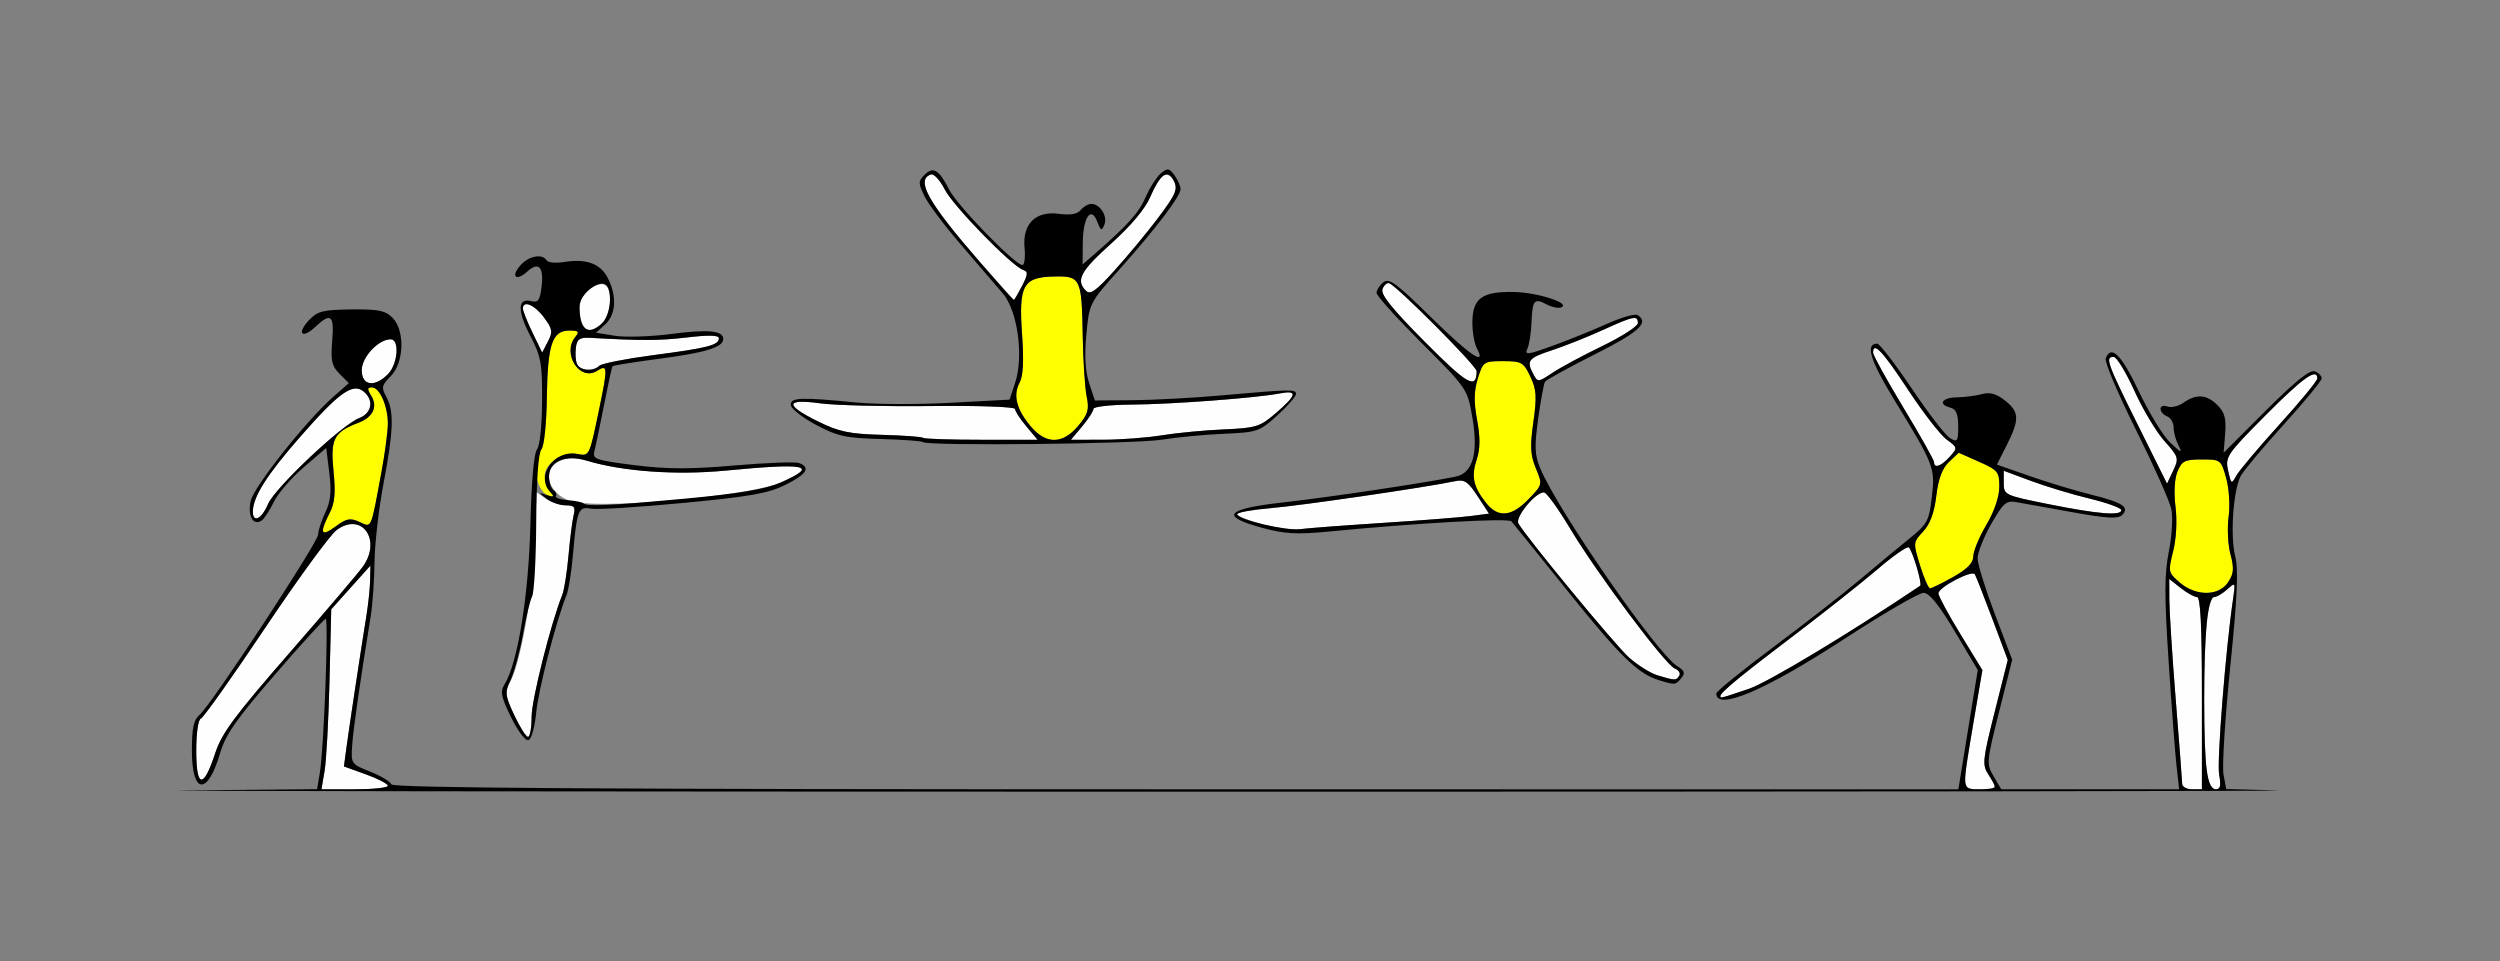 <?xml version="1.0" encoding="UTF-8" standalone="no"?>
<!-- Created with Inkscape (http://www.inkscape.org/) -->

<svg
   xmlns:dc="http://purl.org/dc/elements/1.1/"
   xmlns:cc="http://creativecommons.org/ns#"
   xmlns:rdf="http://www.w3.org/1999/02/22-rdf-syntax-ns#"
   xmlns:svg="http://www.w3.org/2000/svg"
   xmlns="http://www.w3.org/2000/svg"
   xmlns:sodipodi="http://sodipodi.sourceforge.net/DTD/sodipodi-0.dtd"
   xmlns:inkscape="http://www.inkscape.org/namespaces/inkscape"
   id="svg4010"
   version="1.1"
   inkscape:version="0.91 r13725"
   width="536.449"
   height="206.25"
   viewBox="0 0 536.449 206.25"
   sodipodi:docname="fx120201.svg">
  <rect x="0" y="0" width="536.449" height="206.25" fill="#808080" stroke="none"/>
  <defs
     id="defs4014" />
  <sodipodi:namedview
     pagecolor="#ffffff"
     bordercolor="#666666"
     borderopacity="1"
     objecttolerance="10"
     gridtolerance="10"
     guidetolerance="10"
     inkscape:pageopacity="0"
     inkscape:pageshadow="2"
     inkscape:window-width="1370"
     inkscape:window-height="1012"
     id="namedview4012"
     showgrid="false"
     inkscape:zoom="1.0737282"
     inkscape:cx="239.43976"
     inkscape:cy="191.87864"
     inkscape:window-x="0"
     inkscape:window-y="0"
     inkscape:window-maximized="0"
     inkscape:current-layer="svg4010" />
  <g
     id="g4020"
     transform="translate(1.923,6.243)">
    <path
       style="fill:#fefefe"
       d="m 67.73,159.141 c 0.374,-2.191 0.847,-10.882 1.052,-19.313 l 0.373,-15.329 4.208,-4.695 4.208,-4.695 -0.068,3.148 c -0.038,1.732 -0.411,5.258 -0.83,7.836 -1.146,7.048 -3.689,23.855 -4.275,28.25 l -0.516,3.875 4.714,1.7 c 2.593,0.935 4.714,2.039 4.714,2.453 0,0.414 -3.208,0.752 -7.129,0.752 l -7.129,0 0.679,-3.984 z m 351.896,2.448 c 0,-0.845 0.861,-6.6 1.914,-12.789 l 1.914,-11.253 -4.718,-7.717 c -2.595,-4.244 -4.718,-8.184 -4.718,-8.754 0,-1.294 7.213,-5.074 7.816,-4.096 0.242,0.393 1.933,4.692 3.756,9.553 l 3.316,8.838 -2.811,11.168 c -2.59,10.29 -2.697,11.342 -1.369,13.376 1.985,3.039 1.887,3.211 -1.829,3.211 -2.408,0 -3.271,-0.406 -3.271,-1.536 z m 46.702,0.365 c -0.015,-0.645 -0.636,-8.766 -1.382,-18.047 -0.745,-9.281 -1.364,-18.91 -1.375,-21.396 l -0.02,-4.521 2.462,1.943 c 1.354,1.069 2.931,1.943 3.505,1.943 0.735,-1.5e-4 1.042,6.08 1.042,20.624 l 0,20.625 -2.103,5.3e-4 c -1.157,2.9e-4 -2.115,-0.527 -2.129,-1.171 z m 5.299,-2.344 c -0.755,-4.58 -0.751,-26.494 0.006,-32.812 0.324,-2.707 1.023,-4.922 1.554,-4.922 0.53,0 1.785,-0.738 2.788,-1.641 1.783,-1.604 1.811,-1.558 1.267,2.109 -1.577,10.634 -3.497,34.866 -2.982,37.624 0.444,2.376 0.263,3.157 -0.731,3.157 -0.802,0 -1.55,-1.384 -1.901,-3.516 z M 40.187,154.844 c 0,-3.791 0.419,-6.702 0.991,-6.894 0.545,-0.182 6.748,-8.934 13.785,-19.448 7.037,-10.514 13.938,-19.965 15.337,-21.003 5.355,-3.974 9.726,2.005 5.69,7.784 -0.869,1.244 -7.983,9.61 -15.809,18.59 -11.808,13.549 -14.521,17.218 -15.944,21.56 -2.515,7.678 -4.05,7.455 -4.05,-0.589 z m 68.196,-7.716 c -1.85,-3.962 -2.026,-5.054 -1.064,-6.599 2.303,-3.699 5.117,-19.138 5.496,-30.153 l 0.38,-11.03 2.022,1.421 c 1.112,0.781 3.025,1.421 4.252,1.421 1.844,0 2.139,0.365 1.707,2.109 -0.288,1.16 -0.786,5.062 -1.107,8.672 -0.321,3.609 -0.923,7.406 -1.338,8.438 -2.457,6.109 -6.58,22.498 -6.58,26.158 0,2.371 -0.349,4.311 -0.775,4.311 -0.426,0 -1.772,-2.136 -2.991,-4.747 z m 259.062,-4.572 c 0.171,-0.485 6.41,-5.501 13.863,-11.148 7.453,-5.647 16.268,-12.603 19.589,-15.458 3.321,-2.855 6.358,-4.993 6.75,-4.75 0.749,0.464 2.969,7.908 2.46,8.25 -15.043,10.122 -32.561,20.669 -36.706,22.099 -6.289,2.171 -6.373,2.185 -5.956,1.007 z m -13.707,-3.884 c -1.542,-0.466 -4.327,-2.221 -6.188,-3.9 -2.984,-2.692 -21.713,-25.4 -23.651,-28.676 -0.785,-1.327 3.66,-6.748 5.482,-6.687 0.546,0.018 3.066,3.499 5.598,7.734 5.777,9.661 20.456,29.285 22.491,30.069 0.84,0.323 1.265,1.013 0.945,1.532 -0.666,1.081 -0.871,1.078 -4.677,-0.072 z m -84.813,-32.431 c -2.956,-0.794 -5.374,-1.759 -5.374,-2.145 0,-0.386 3.259,-0.975 7.243,-1.309 6.495,-0.544 33.486,-4.493 39.532,-5.783 1.996,-0.426 2.778,0.097 4.822,3.23 l 2.44,3.738 -3.888,0.513 c -2.138,0.282 -10.617,0.945 -18.841,1.473 -8.224,0.528 -16.215,1.132 -17.757,1.342 -1.542,0.211 -5.222,-0.266 -8.178,-1.06 z M 52.336,103.564 c 0,-3.192 2.981,-7.899 10.255,-16.196 8.306,-9.473 11.21,-11.526 13.549,-9.578 2.223,1.85 1.733,4.641 -0.996,5.682 -3.716,1.417 -18.136,15.029 -19.571,18.474 -1.319,3.168 -3.237,4.126 -3.237,1.618 z m 385.28,-1.628 c -9.406,-1.89 -9.579,-1.972 -9.579,-4.544 l 0,-2.62 5.841,2.173 c 3.213,1.195 8.89,2.909 12.617,3.809 3.727,0.9 6.776,2.012 6.776,2.472 0,1.26 -5.016,0.847 -15.654,-1.291 z m -316.122,-0.43 c -5.512,-1.006 -7.67,-6.853 -3.272,-8.863 1.737,-0.794 3.234,-0.797 5.841,-0.013 7.666,2.307 19.148,3.124 29.673,2.111 17.532,-1.687 20.164,-1.127 11.916,2.535 -6.25,2.775 -36.342,5.657 -44.159,4.23 z M 456.773,84.862 c -6.591,-13.266 -7.052,-14.57 -5.137,-14.517 0.643,0.018 2.64,3.287 4.439,7.266 1.799,3.978 4.705,8.835 6.457,10.793 3.047,3.405 3.129,3.682 1.866,6.355 l -1.32,2.795 -6.306,-12.692 z m 19.407,9.878 c -0.648,-2.962 -0.297,-3.481 8.048,-11.887 8.012,-8.07 11.099,-10.262 11.099,-7.879 0,0.501 -3.68,4.97 -8.178,9.93 -4.498,4.96 -8.653,9.899 -9.235,10.976 -0.997,1.846 -1.096,1.781 -1.735,-1.14 z m -63.095,-1.804 c 0,-0.448 -2.944,-5.688 -6.542,-11.646 -3.598,-5.957 -6.542,-11.286 -6.542,-11.842 0,-2.525 2.052,-0.356 7.492,7.919 3.228,4.911 6.958,9.725 8.288,10.697 2.386,1.743 2.395,1.794 0.651,3.727 -1.836,2.035 -3.347,2.552 -3.347,1.145 z M 196.162,87.713 c -0.226,-0.227 -4.186,-0.516 -8.801,-0.642 -7.035,-0.193 -9.257,-0.658 -13.763,-2.882 -7.203,-3.555 -7.04,-4.911 0.467,-3.889 3.213,0.437 13.937,0.702 23.832,0.587 10.117,-0.117 17.991,0.159 17.991,0.631 0,0.461 1.089,2.137 2.42,3.723 l 2.42,2.884 -12.077,0 c -6.642,0 -12.262,-0.186 -12.488,-0.412 z m 34.129,-2.472 c 1.331,-1.586 2.42,-3.274 2.42,-3.75 0,-0.476 3.68,-0.89 8.178,-0.92 8.657,-0.057 26.68,-1.412 31.776,-2.389 3.935,-0.754 3.734,0.299 -0.805,4.215 -3.419,2.949 -4.223,3.201 -11.172,3.501 -4.119,0.178 -10.101,0.748 -13.293,1.268 -3.193,0.52 -8.891,0.948 -12.663,0.952 l -6.859,0.007 2.42,-2.884 z m 73.508,-18.148 c -7.046,-7.092 -9.509,-10.161 -9.071,-11.304 0.33,-0.863 0.984,-1.429 1.452,-1.257 1.73,0.635 18.773,17.777 18.759,18.869 -0.051,4.016 -1.954,2.938 -11.14,-6.308 z M 75.701,73.193 c 0,-2.81 3.573,-6.631 6.201,-6.631 1.978,0 1.555,5.345 -0.593,7.5 -2.886,2.895 -5.607,2.473 -5.607,-0.869 z m 251.415,0.894 c -1.571,-2.944 -1.152,-3.492 3.949,-5.165 2.693,-0.884 7.588,-2.831 10.877,-4.327 6.73,-3.061 7.591,-3.231 7.591,-1.501 0,0.67 -3.441,2.885 -7.646,4.922 -4.205,2.037 -9.036,4.636 -10.735,5.776 -2.996,2.01 -3.117,2.019 -4.037,0.296 z m -205.256,-2.3 c -0.282,-0.736 -0.373,-2.318 -0.204,-3.516 0.25,-1.77 0.832,-2.148 3.111,-2.02 11.152,0.629 14.816,0.612 20.794,-0.095 4.567,-0.54 6.776,-0.484 6.776,0.171 0,1.494 -2.344,2.101 -14.002,3.629 -5.92,0.776 -11.164,1.806 -11.652,2.29 -1.342,1.329 -4.244,1.053 -4.823,-0.459 z m -9.513,-6.635 c -1.136,-2.346 -2.066,-4.676 -2.066,-5.177 0,-1.876 2.523,-0.816 4.526,1.902 1.837,2.492 1.933,3.085 0.84,5.177 l -1.234,2.363 -2.066,-4.265 z m 10.651,-1.948 c -1.196,-3.128 -0.534,-5.996 1.728,-7.483 2.944,-1.935 4.247,-1.082 4.247,2.782 0,4.572 -4.63,8.215 -5.975,4.701 z M 208.411,50.064 C 197.192,37.169 194.475,32.315 197.847,31.188 c 0.615,-0.205 1.94,1.236 2.946,3.204 1.829,3.579 14.42,16.503 16.854,17.3 1.068,0.349 1.024,0.942 -0.258,3.428 -0.852,1.653 -1.644,3.004 -1.759,3.003 -0.115,-0.002 -3.364,-3.628 -7.219,-8.059 z m 22.664,6.064 c -2.206,-2.246 -1.156,-4.194 5.469,-10.144 4.192,-3.765 7.262,-7.424 8.334,-9.932 0.933,-2.184 2.199,-4.282 2.813,-4.663 1.137,-0.705 2.736,1.016 2.762,2.971 0.018,1.348 -6.773,10.297 -13.282,17.501 -3.966,4.39 -5.157,5.223 -6.097,4.266 z"
       id="path4028"
       inkscape:connector-curvature="0" />
    <path
       style="fill:#fefe00"
       d="m 465.79,118.747 c -2.464,-2.126 -2.505,-2.322 -1.405,-6.706 0.678,-2.703 0.882,-6.533 0.508,-9.539 -0.383,-3.074 -0.214,-6.02 0.434,-7.591 0.929,-2.251 1.57,-2.568 5.193,-2.568 4.067,0 4.151,0.064 5.249,3.998 0.633,2.27 0.86,5.873 0.523,8.336 -0.326,2.386 -0.147,6.001 0.399,8.033 0.806,3.002 0.714,4.119 -0.489,5.961 -1.989,3.046 -6.93,3.082 -10.413,0.076 z m -55.714,-3.669 c -1.501,-4.862 -1.493,-4.95 0.664,-7.266 1.497,-1.607 2.387,-4.017 2.83,-7.664 0.45,-3.708 1.277,-5.915 2.728,-7.282 l 2.082,-1.962 4.362,1.935 c 4.066,1.804 4.36,2.17 4.346,5.407 -0.01,2.147 -1.074,5.26 -2.788,8.159 -1.525,2.578 -2.779,5.601 -2.788,6.717 -0.011,1.431 -1.291,2.744 -4.339,4.453 -2.378,1.333 -4.605,2.424 -4.95,2.424 -0.344,0 -1.31,-2.215 -2.146,-4.922 z M 67.29,107.794 c 0,-0.557 0.668,-2.309 1.485,-3.893 1.145,-2.221 1.342,-4.308 0.861,-9.116 -0.687,-6.858 0.066,-8.3 5.39,-10.33 3.122,-1.191 4.164,-3.452 2.684,-5.829 -0.862,-1.384 -0.826,-1.751 0.17,-1.751 1.659,0 3.429,4.015 3.429,7.778 -8.9e-5,1.652 -0.628,6.378 -1.395,10.503 -2.321,12.477 -2.03,11.822 -4.712,10.596 -1.982,-0.906 -2.778,-0.752 -5.129,0.991 -1.53,1.135 -2.782,1.608 -2.782,1.051 z m 249.639,-6.153 c -2.729,-3.48 -3.187,-5.616 -1.987,-9.263 0.762,-2.317 0.786,-4.696 0.086,-8.496 -0.722,-3.916 -0.677,-6.227 0.171,-8.955 1.112,-3.574 1.264,-3.677 5.416,-3.677 3.967,0 4.384,0.236 5.841,3.3 1.318,2.772 1.423,4.336 0.655,9.764 -0.743,5.257 -0.643,7.114 0.537,9.948 1.445,3.469 1.438,3.498 -1.6,6.642 -3.653,3.78 -6.55,4.014 -9.12,0.737 z M 115.161,99.791 c -2.319,-1.63 -2.934,-7.618 -0.983,-9.575 0.68,-0.682 1.149,-4.92 1.238,-11.203 0.163,-11.379 1.155,-14.325 4.824,-14.325 1.998,0 2.224,0.234 1.301,1.35 -2.935,3.548 0.913,9.632 4.623,7.308 2.345,-1.469 2.376,-0.89 0.446,8.391 -2.082,10.013 -2.042,9.931 -4.668,9.428 -3.009,-0.577 -6.99,2.068 -6.99,4.644 0,1.108 0.696,2.785 1.547,3.728 1.894,2.099 1.416,2.19 -1.339,0.255 z M 219.242,85.24 c -3.052,-3.639 -3.825,-6.667 -2.389,-9.359 0.767,-1.437 0.942,-4.665 0.551,-10.165 -0.762,-10.73 0.157,-12.46 6.709,-12.626 5.893,-0.149 6.086,0.249 6.303,13.004 0.088,5.156 0.467,10.88 0.843,12.72 0.577,2.828 0.295,3.807 -1.819,6.328 -3.338,3.979 -6.912,4.014 -10.197,0.098 z"
       id="path4024"
       inkscape:connector-curvature="0" />
    <path
       style="fill:#000000"
       d="m 37.964,163.36 28.151,-0.262 0.594,-3.502 c 0.856,-5.044 1.913,-33.033 1.248,-33.033 -0.308,0 -5.211,5.379 -10.896,11.953 -8.213,9.498 -10.621,12.938 -11.726,16.752 -2.689,9.28 -6.083,9.042 -6.083,-0.427 0,-4.901 0.373,-6.619 1.679,-7.741 2.561,-2.2 25.424,-36.977 25.424,-38.673 0,-0.818 0.685,-2.93 1.523,-4.692 1.16,-2.44 1.365,-4.473 0.86,-8.527 l -0.663,-5.323 -4.832,4.138 c -2.658,2.276 -5.556,5.645 -6.441,7.486 -0.885,1.841 -2.078,3.639 -2.652,3.994 -1.787,1.108 -2.973,-1.092 -2.285,-4.237 0.676,-3.088 11.869,-17.201 17.75,-22.381 l 3.312,-2.917 -1.991,-1.997 c -1.672,-1.677 -1.924,-2.807 -1.574,-7.047 0.461,-5.579 -0.276,-6.189 -3.644,-3.014 -2.847,2.683 -4.02,1.41 -1.339,-1.452 1.813,-1.936 2.984,-2.233 9.074,-2.304 5.77,-0.067 7.313,0.24 8.826,1.757 2.723,2.732 2.526,9.667 -0.357,12.56 -1.946,1.953 -2.054,2.445 -0.968,4.411 1.709,3.091 1.579,7.254 -0.58,18.619 -1.028,5.412 -1.9,13.005 -1.937,16.873 -0.038,3.868 -0.411,9.142 -0.83,11.721 -2.304,14.173 -3.702,23.895 -3.956,27.518 -0.283,4.039 -0.244,4.097 3.877,5.73 2.289,0.907 4.322,2.13 4.517,2.717 0.263,0.793 43.564,1.067 168.305,1.067 l 167.95,0 2.082,-12.8 2.082,-12.8 -4.923,-8.267 c -3.402,-5.713 -5.472,-8.275 -6.7,-8.293 -0.978,-0.015 -8.57,4.397 -16.872,9.804 -17.134,11.159 -27.611,15.628 -27.611,11.777 0,-0.43 5.564,-4.94 12.365,-10.023 6.801,-5.083 15.107,-11.562 18.458,-14.399 3.351,-2.837 8.048,-6.733 10.438,-8.658 4.051,-3.263 4.389,-3.875 4.986,-9.032 0.733,-6.337 0.561,-6.781 -8.128,-20.996 C 399.359,71.069 398.286,67.5 400.884,67.5 c 0.519,0 3.851,4.324 7.405,9.609 3.554,5.285 7.253,10.08 8.22,10.656 1.595,0.95 1.757,0.717 1.757,-2.525 0,-2.63 -0.437,-3.686 -1.657,-4.006 -2.753,-0.722 -1.861,-2.153 1.381,-2.215 1.671,-0.032 4.098,-0.347 5.395,-0.701 1.695,-0.463 3.073,-0.079 4.907,1.368 3.105,2.45 3.175,4.068 0.414,9.539 l -2.135,4.231 7.042,2.455 c 3.873,1.351 9.776,3.137 13.117,3.969 6.875,1.713 8.391,2.701 6.721,4.377 -0.883,0.886 -3.218,0.756 -10.701,-0.595 -5.264,-0.95 -10.674,-1.922 -12.022,-2.16 -2.154,-0.379 -2.805,0.189 -5.374,4.693 -1.608,2.819 -2.923,6.129 -2.923,7.357 0,1.228 1.67,6.628 3.712,12 l 3.712,9.768 -2.802,11.135 c -2.72,10.806 -2.754,11.217 -1.174,13.901 l 1.629,2.766 19.086,0 19.086,0 -0.554,-4.922 c -0.305,-2.707 -1.071,-12.828 -1.704,-22.491 -0.927,-14.166 -0.918,-18.738 0.046,-23.607 0.671,-3.384 0.9,-7.406 0.522,-9.15 -0.371,-1.712 -3.802,-9.383 -7.624,-17.047 -3.822,-7.664 -6.726,-14.52 -6.452,-15.234 1.162,-3.038 3.368,-0.843 7.126,7.089 2.186,4.614 5.231,9.571 6.767,11.016 2.353,2.213 2.626,2.304 1.737,0.579 -0.581,-1.126 -1.056,-2.874 -1.056,-3.884 0,-1.01 -0.631,-2.079 -1.402,-2.376 -0.771,-0.297 -1.402,-1.02 -1.402,-1.607 0,-0.588 0.664,-0.812 1.478,-0.498 0.813,0.313 2.378,-0.064 3.479,-0.837 2.749,-1.932 4.969,-1.762 7.28,0.556 1.527,1.532 1.885,2.866 1.63,6.083 l -0.327,4.12 9.034,-9.028 c 6.288,-6.284 9.486,-8.854 10.52,-8.456 0.817,0.315 1.486,0.995 1.486,1.513 0,0.517 -3.68,4.997 -8.178,9.956 -4.498,4.958 -8.646,9.927 -9.218,11.042 -1.592,3.099 -2.258,12.806 -1.174,17.121 0.737,2.938 0.486,8.609 -1.056,23.818 -1.113,10.979 -1.762,21.362 -1.442,23.074 l 0.582,3.112 10.944,0.297 c 6.019,0.163 -98.822,0.288 -232.981,0.278 -134.159,-0.01 -231.257,-0.137 -215.774,-0.281 z m 43.344,-0.987 c 0,-0.414 -2.121,-1.517 -4.714,-2.453 l -4.714,-1.7 0.516,-3.875 c 0.585,-4.395 3.129,-21.202 4.275,-28.25 0.419,-2.578 0.793,-6.104 0.83,-7.836 l 0.068,-3.148 -4.208,4.695 -4.208,4.695 -0.373,15.329 c -0.205,8.431 -0.678,17.122 -1.052,19.313 l -0.679,3.984 7.129,0 c 3.921,0 7.129,-0.339 7.129,-0.752 z m 344.86,0.251 c 0,-0.276 -0.649,-1.495 -1.442,-2.709 -1.328,-2.034 -1.221,-3.086 1.369,-13.376 l 2.811,-11.168 -3.316,-8.838 c -1.824,-4.861 -3.514,-9.16 -3.756,-9.553 -0.603,-0.978 -7.816,2.802 -7.816,4.096 0,0.57 2.123,4.51 4.718,8.754 l 4.718,7.717 -1.914,11.253 c -2.525,14.844 -2.574,14.326 1.357,14.326 1.799,0 3.271,-0.226 3.271,-0.502 z m 44.393,-20.124 c 0,-14.545 -0.307,-20.625 -1.042,-20.624 -0.573,1.3e-4 -2.15,-0.874 -3.505,-1.943 l -2.462,-1.943 0.02,4.521 c 0.011,2.487 0.63,12.115 1.375,21.396 0.745,9.281 1.367,17.402 1.382,18.047 0.015,0.645 0.973,1.172 2.129,1.171 l 2.103,-5.2e-4 0,-20.625 z m 3.7,17.468 c -0.516,-2.758 1.405,-26.99 2.982,-37.624 0.544,-3.667 0.516,-3.714 -1.267,-2.109 -1.003,0.902 -2.257,1.641 -2.788,1.641 -1.373,0 -2.143,7.928 -2.141,22.031 0.003,14.334 0.633,19.219 2.483,19.219 0.995,0 1.176,-0.781 0.731,-3.157 z M 44.237,155.433 c 1.422,-4.342 4.136,-8.011 15.944,-21.56 7.826,-8.98 14.941,-17.346 15.809,-18.59 4.035,-5.779 -0.335,-11.758 -5.69,-7.784 -1.399,1.038 -8.3,10.489 -15.337,21.003 -7.037,10.514 -13.24,19.265 -13.785,19.448 -0.572,0.191 -0.991,3.103 -0.991,6.894 0,8.044 1.535,8.267 4.05,0.589 z M 373.402,141.55 c 4.145,-1.431 21.663,-11.977 36.706,-22.099 0.509,-0.342 -1.711,-7.786 -2.46,-8.25 -0.392,-0.243 -3.429,1.894 -6.75,4.75 -3.321,2.855 -12.136,9.812 -19.589,15.458 -11.805,8.944 -15.339,12.03 -13.776,12.03 0.219,0 2.86,-0.85 5.869,-1.888 z m 102.802,-22.878 c 1.203,-1.841 1.294,-2.959 0.489,-5.961 -0.545,-2.032 -0.725,-5.647 -0.399,-8.033 0.337,-2.463 0.11,-6.067 -0.523,-8.336 -1.098,-3.934 -1.182,-3.998 -5.249,-3.998 -3.623,0 -4.264,0.317 -5.193,2.568 -0.649,1.571 -0.817,4.517 -0.434,7.591 0.374,3.007 0.171,6.837 -0.508,9.539 -1.1,4.384 -1.059,4.58 1.405,6.706 3.483,3.006 8.424,2.969 10.413,-0.076 z m -59.032,-1.095 c 3.049,-1.709 4.328,-3.022 4.339,-4.453 0.008,-1.116 1.263,-4.139 2.788,-6.717 1.714,-2.899 2.778,-6.012 2.788,-8.159 0.015,-3.237 -0.279,-3.603 -4.346,-5.407 l -4.362,-1.935 -2.082,1.962 c -1.451,1.367 -2.277,3.574 -2.728,7.282 -0.443,3.648 -1.333,6.057 -2.83,7.664 -2.157,2.315 -2.165,2.403 -0.664,7.266 0.836,2.707 1.801,4.922 2.146,4.922 0.344,0 2.572,-1.091 4.95,-2.424 z M 75.201,105.752 c 2.682,1.226 2.391,1.882 4.712,-10.596 0.767,-4.125 1.395,-8.851 1.395,-10.503 2e-4,-3.764 -1.769,-7.778 -3.429,-7.778 -0.996,0 -1.032,0.367 -0.17,1.751 1.48,2.377 0.438,4.638 -2.684,5.829 -5.324,2.03 -6.076,3.472 -5.39,10.33 0.481,4.808 0.284,6.895 -0.861,9.116 -2.208,4.284 -1.813,5.149 1.297,2.842 2.35,-1.743 3.146,-1.897 5.129,-0.991 z m -19.627,-3.806 c 1.435,-3.445 15.855,-17.057 19.571,-18.474 2.73,-1.041 3.219,-3.832 0.996,-5.682 -2.339,-1.947 -5.243,0.106 -13.549,9.578 -7.275,8.297 -10.255,13.004 -10.255,16.196 0,2.508 1.917,1.55 3.237,-1.618 z m 397.698,1.28 c 0,-0.46 -3.049,-1.573 -6.776,-2.472 -3.727,-0.9 -9.404,-2.614 -12.617,-3.809 l -5.841,-2.173 0,2.62 c 0,2.572 0.173,2.654 9.579,4.544 10.638,2.137 15.654,2.551 15.654,1.291 z m 9.261,-14.822 c -1.752,-1.958 -4.658,-6.815 -6.457,-10.793 -1.799,-3.978 -3.797,-7.248 -4.439,-7.266 -1.915,-0.053 -1.453,1.251 5.137,14.517 l 6.306,12.692 1.32,-2.795 c 1.262,-2.673 1.181,-2.95 -1.866,-6.355 z m 24.618,-3.5 c 4.498,-4.96 8.178,-9.429 8.178,-9.93 0,-2.383 -3.088,-0.191 -11.099,7.879 -8.345,8.406 -8.697,8.925 -8.048,11.887 0.64,2.921 0.738,2.986 1.735,1.14 0.581,-1.076 4.737,-6.015 9.235,-10.976 z m -70.718,6.887 c 1.743,-1.933 1.735,-1.984 -0.651,-3.727 -1.33,-0.972 -5.06,-5.786 -8.288,-10.697 -5.439,-8.275 -7.492,-10.444 -7.492,-7.919 0,0.556 2.944,5.885 6.542,11.842 3.598,5.957 6.542,11.198 6.542,11.646 0,1.407 1.511,0.89 3.347,-1.145 z M 81.308,74.062 c 2.148,-2.155 2.571,-7.5 0.593,-7.5 -2.628,0 -6.201,3.821 -6.201,6.631 0,3.342 2.722,3.764 5.607,0.869 z m 26.452,73.637 c -2.183,-4.464 -2.392,-5.536 -1.396,-7.137 2.8,-4.498 5.158,-19.073 5.519,-34.116 0.221,-9.205 0.764,-15.45 1.413,-16.235 0.614,-0.743 1.074,-5.062 1.102,-10.352 0.043,-8.171 -0.213,-9.579 -2.566,-14.095 -2.787,-5.349 -2.696,-8.158 0.239,-7.388 1.446,0.379 1.848,-0.157 2.203,-2.941 0.556,-4.361 -0.589,-5.648 -3.043,-3.419 -2.456,2.229 -3.643,1.074 -1.423,-1.386 1.781,-1.974 4.658,-2.493 5.575,-1.005 0.297,0.482 1.981,0.641 3.743,0.354 4.744,-0.772 7.769,0.334 9.362,3.424 2.003,3.886 1.783,7.851 -0.554,9.966 l -1.973,1.786 4.076,0.655 c 2.242,0.36 7.688,0.184 12.103,-0.392 7.946,-1.037 11.131,-0.727 11.131,1.081 0,1.767 -3.721,2.922 -13.609,4.225 -5.451,0.718 -10.023,1.446 -10.159,1.618 -0.137,0.172 -0.949,3.899 -1.805,8.281 -0.856,4.383 -1.787,8.829 -2.068,9.881 -0.475,1.776 0.136,1.994 8.556,3.061 7.001,0.887 11.9,0.904 21.495,0.074 6.835,-0.591 13.084,-0.822 13.887,-0.513 2.517,0.969 1.614,2.387 -2.98,4.68 -3.638,1.816 -7.599,2.516 -21.938,3.88 -9.624,0.915 -18.532,1.466 -19.794,1.224 -2.688,-0.515 -2.982,0.252 -3.854,10.056 -0.321,3.609 -0.927,7.406 -1.346,8.438 -2.205,5.425 -6.074,20.391 -6.524,25.239 -0.291,3.135 -1.013,5.716 -1.659,5.929 -0.647,0.214 -2.259,-1.902 -3.713,-4.875 z m 4.389,-0.135 c 0,-3.66 4.123,-20.049 6.58,-26.158 0.415,-1.031 1.017,-4.828 1.338,-8.438 0.321,-3.609 0.819,-7.512 1.107,-8.672 0.434,-1.75 0.139,-2.109 -1.736,-2.109 -1.243,0 -3.076,-0.634 -4.073,-1.409 -1.787,-1.387 -1.786,-1.399 0.055,-0.8 1.534,0.5 1.66,0.383 0.701,-0.654 -3.173,-3.431 0.878,-9.11 5.822,-8.162 2.626,0.504 2.586,0.585 4.668,-9.428 1.93,-9.281 1.899,-9.86 -0.446,-8.391 -3.71,2.324 -7.558,-3.759 -4.623,-7.308 0.923,-1.115 0.697,-1.35 -1.301,-1.35 -3.663,0 -4.662,2.949 -4.823,14.241 -0.081,5.694 -0.587,10.559 -1.172,11.266 -0.641,0.775 -1.058,6.649 -1.107,15.608 -0.043,7.9 -0.438,15.065 -0.877,15.922 -0.439,0.857 -1.326,4.511 -1.97,8.12 -0.644,3.609 -1.811,7.959 -2.594,9.666 -1.333,2.906 -1.286,3.398 0.739,7.734 1.189,2.547 2.511,4.631 2.937,4.631 0.426,0 0.775,-1.94 0.775,-4.311 z m 33.178,-46.832 c 11.632,-1.088 17.077,-2.014 20.327,-3.457 8.248,-3.662 5.616,-4.221 -11.916,-2.535 -10.525,1.013 -22.007,0.196 -29.673,-2.111 -4.614,-1.389 -8.177,0.088 -8.177,3.389 0,1.27 0.427,2.574 0.95,2.897 0.522,0.324 0.762,0.894 0.532,1.267 -0.23,0.373 0.898,0.779 2.506,0.902 1.608,0.123 3.121,0.421 3.362,0.663 0.747,0.749 5.619,0.525 22.089,-1.015 z m -18.645,-28.487 c 0.488,-0.484 5.732,-1.514 11.652,-2.29 11.658,-1.527 14.002,-2.135 14.002,-3.629 0,-0.655 -2.209,-0.711 -6.776,-0.171 -5.979,0.707 -9.643,0.724 -20.794,0.095 -2.279,-0.128 -2.861,0.249 -3.111,2.02 -0.169,1.198 -0.077,2.78 0.204,3.516 0.578,1.512 3.48,1.788 4.823,0.459 z M 114.807,61.876 c -2.003,-2.717 -4.526,-3.778 -4.526,-1.902 0,0.502 0.93,2.832 2.066,5.177 l 2.066,4.265 1.234,-2.363 c 1.093,-2.093 0.997,-2.686 -0.84,-5.177 z m 12.456,1.259 c 1.857,-1.686 2.353,-7.313 0.733,-8.318 -1.665,-1.032 -5.566,2.232 -5.566,4.658 0,5.082 1.781,6.43 4.833,3.66 z m 226.821,76.582 c -4.542,-1.378 -8.309,-5.056 -19.687,-19.22 -6.226,-7.75 -11.626,-14.443 -12,-14.871 -0.644,-0.739 -20.191,0.349 -38.939,2.168 -7.064,0.685 -9.649,0.549 -14.486,-0.76 -9.321,-2.523 -7.984,-4.08 4.723,-5.501 9.653,-1.08 30.538,-4.209 36.768,-5.509 3.687,-0.77 4.873,-5.077 3.529,-12.819 -1.04,-5.99 -1.123,-6.111 -10.791,-15.776 -5.358,-5.357 -9.743,-10.223 -9.743,-10.814 0,-0.591 0.645,-1.611 1.434,-2.267 1.22,-1.016 2.731,0.083 10.154,7.385 8.418,8.281 12.077,10.772 9.94,6.765 -0.532,-0.997 -0.967,-3.463 -0.967,-5.48 0,-5.24 2.035,-6.747 8.925,-6.606 5.238,0.107 12.481,2.506 10.053,3.329 -0.614,0.208 -2.017,-0.105 -3.117,-0.696 -2.587,-1.389 -2.986,-0.89 -3.176,3.965 -0.086,2.21 -0.488,4.732 -0.892,5.605 -0.636,1.372 0.101,1.282 5.449,-0.664 3.401,-1.238 8.663,-3.366 11.693,-4.73 3.03,-1.364 5.96,-2.2 6.511,-1.858 2.572,1.594 0.342,3.64 -9.205,8.443 -5.614,2.824 -10.414,5.471 -10.667,5.882 -0.253,0.411 -0.908,3.979 -1.456,7.929 -0.828,5.97 -0.754,7.763 0.439,10.626 3.774,9.061 25.033,39.763 29.393,42.45 1.598,0.985 1.768,1.489 0.867,2.578 -1.241,1.5 -1.272,1.503 -4.751,0.447 z m 4.331,-0.975 c 0.32,-0.519 -0.105,-1.209 -0.945,-1.532 -2.035,-0.784 -16.714,-20.408 -22.491,-30.069 -2.533,-4.236 -5.052,-7.716 -5.598,-7.734 -1.822,-0.061 -6.267,5.361 -5.482,6.687 1.938,3.276 20.667,25.984 23.651,28.676 1.862,1.679 4.646,3.434 6.188,3.9 3.806,1.149 4.011,1.152 4.677,0.072 z m -63.555,-32.785 c 8.224,-0.528 16.703,-1.19 18.841,-1.473 l 3.888,-0.513 -2.44,-3.738 c -2.045,-3.133 -2.826,-3.656 -4.822,-3.23 -6.046,1.29 -33.037,5.238 -39.532,5.783 -3.984,0.334 -7.243,0.923 -7.243,1.309 0,1.138 10.502,3.622 13.551,3.205 1.542,-0.211 9.533,-0.815 17.757,-1.342 z m 31.189,-5.054 c 3.038,-3.144 3.045,-3.173 1.6,-6.642 -1.18,-2.834 -1.281,-4.691 -0.537,-9.948 0.768,-5.429 0.663,-6.993 -0.655,-9.764 C 325,71.486 324.582,71.25 320.615,71.25 c -4.153,0 -4.304,0.103 -5.416,3.677 -0.849,2.728 -0.893,5.039 -0.171,8.955 0.7,3.8 0.676,6.18 -0.086,8.496 -1.2,3.648 -0.742,5.783 1.987,9.263 2.57,3.278 5.467,3.044 9.12,-0.737 z M 314.939,73.4 c 0.014,-1.092 -17.029,-18.234 -18.759,-18.869 -0.468,-0.172 -1.122,0.394 -1.452,1.257 -0.437,1.143 2.025,4.212 9.071,11.304 9.186,9.246 11.089,10.324 11.14,6.308 z m 26.948,-5.385 c 4.205,-2.037 7.646,-4.252 7.646,-4.922 0,-1.73 -0.861,-1.56 -7.591,1.501 -3.289,1.496 -8.184,3.443 -10.877,4.327 -5.101,1.674 -5.52,2.221 -3.949,5.165 0.919,1.723 1.04,1.714 4.037,-0.296 1.699,-1.14 6.529,-3.739 10.735,-5.776 z M 196.14,88.628 c -0.238,-0.239 -4.315,-0.539 -9.06,-0.666 -7.565,-0.203 -9.285,-0.582 -13.975,-3.081 -2.941,-1.567 -5.348,-3.482 -5.348,-4.256 0,-1.594 2.138,-1.67 14.094,-0.497 4.154,0.407 13.247,0.435 20.207,0.061 l 12.655,-0.68 1.189,-3.613 c 1.873,-5.692 0.542,-15.407 -2.623,-19.149 -1.392,-1.646 -5.417,-6.333 -8.945,-10.416 -3.528,-4.083 -7.08,-8.803 -7.892,-10.489 -1.349,-2.799 -1.348,-3.195 0.017,-4.564 1.873,-1.879 3.098,-1.135 5.331,3.24 1.742,3.413 14.091,16.108 15.668,16.108 0.449,0 0.66,-1.647 0.469,-3.66 -0.491,-5.167 2.363,-7.999 7.38,-7.324 2.432,0.327 3.944,0.059 4.679,-0.829 C 230.581,38.09 231.598,37.5 232.243,37.5 c 1.873,0 3.542,2.634 2.815,4.441 -0.584,1.45 -0.772,1.375 -1.535,-0.616 -1.334,-3.479 -3.051,-0.959 -3.104,4.556 l -0.044,4.627 2.336,-2.031 c 7.325,-6.367 9.713,-9.013 11.188,-12.397 0.902,-2.07 2.374,-4.374 3.271,-5.121 1.443,-1.201 1.781,-1.152 2.931,0.427 0.715,0.981 1.301,2.304 1.301,2.94 0,1.529 -5.341,8.54 -13.209,17.34 -6.348,7.1 -6.382,7.167 -7.003,13.865 -0.424,4.579 -0.233,7.917 0.598,10.443 l 1.222,3.714 8.028,-0.054 c 4.415,-0.03 12.864,-0.481 18.776,-1.003 15.517,-1.37 16.355,-1.387 16.355,-0.324 0,0.529 -1.798,2.592 -3.996,4.584 -3.838,3.478 -4.294,3.634 -11.485,3.945 -4.119,0.178 -10.101,0.748 -13.293,1.268 -5.68,0.925 -50.398,1.382 -51.253,0.525 z m 22.167,-3.387 c -1.331,-1.586 -2.42,-3.262 -2.42,-3.723 0,-0.472 -7.874,-0.748 -17.991,-0.631 -9.895,0.114 -20.619,-0.15 -23.832,-0.587 -7.507,-1.022 -7.67,0.334 -0.467,3.889 4.506,2.224 6.728,2.689 13.763,2.882 4.614,0.127 8.575,0.416 8.801,0.642 0.226,0.227 5.846,0.412 12.488,0.412 l 12.077,0 -2.42,-2.884 z m 11.131,-0.098 c 2.115,-2.521 2.396,-3.501 1.819,-6.328 -0.376,-1.84 -0.755,-7.564 -0.843,-12.72 -0.218,-12.755 -0.411,-13.154 -6.303,-13.004 -6.552,0.166 -7.471,1.896 -6.709,12.626 0.391,5.501 0.216,8.728 -0.551,10.165 -1.436,2.692 -0.663,5.72 2.389,9.359 3.285,3.916 6.859,3.881 10.197,-0.098 z m 17.955,2.024 c 3.193,-0.52 9.174,-1.09 13.293,-1.268 6.949,-0.3 7.754,-0.552 11.172,-3.501 4.539,-3.915 4.74,-4.969 0.805,-4.215 -5.096,0.977 -23.119,2.332 -31.776,2.389 -4.498,0.03 -8.178,0.444 -8.178,0.92 0,0.476 -1.089,2.164 -2.42,3.75 l -2.42,2.884 6.859,-0.007 c 3.772,-0.004 9.471,-0.432 12.663,-0.952 z M 217.389,55.119 c 1.281,-2.486 1.326,-3.079 0.258,-3.428 -2.434,-0.796 -15.026,-13.72 -16.854,-17.3 -1.005,-1.967 -2.331,-3.409 -2.946,-3.204 -3.372,1.126 -0.655,5.981 10.564,18.875 3.855,4.431 7.104,8.057 7.219,8.059 0.115,0.002 0.907,-1.35 1.759,-3.003 z m 28.894,-14.197 c 4.323,-5.666 4.724,-6.74 3.339,-8.933 -1.179,-1.868 -2.806,-0.475 -4.745,4.063 -1.072,2.508 -4.142,6.167 -8.334,9.932 -6.625,5.95 -7.675,7.897 -5.469,10.144 0.94,0.957 2.131,0.125 6.097,-4.266 2.711,-3 6.811,-7.923 9.112,-10.939 z"
       id="path4022"
       inkscape:connector-curvature="0" />
  </g>
</svg>
